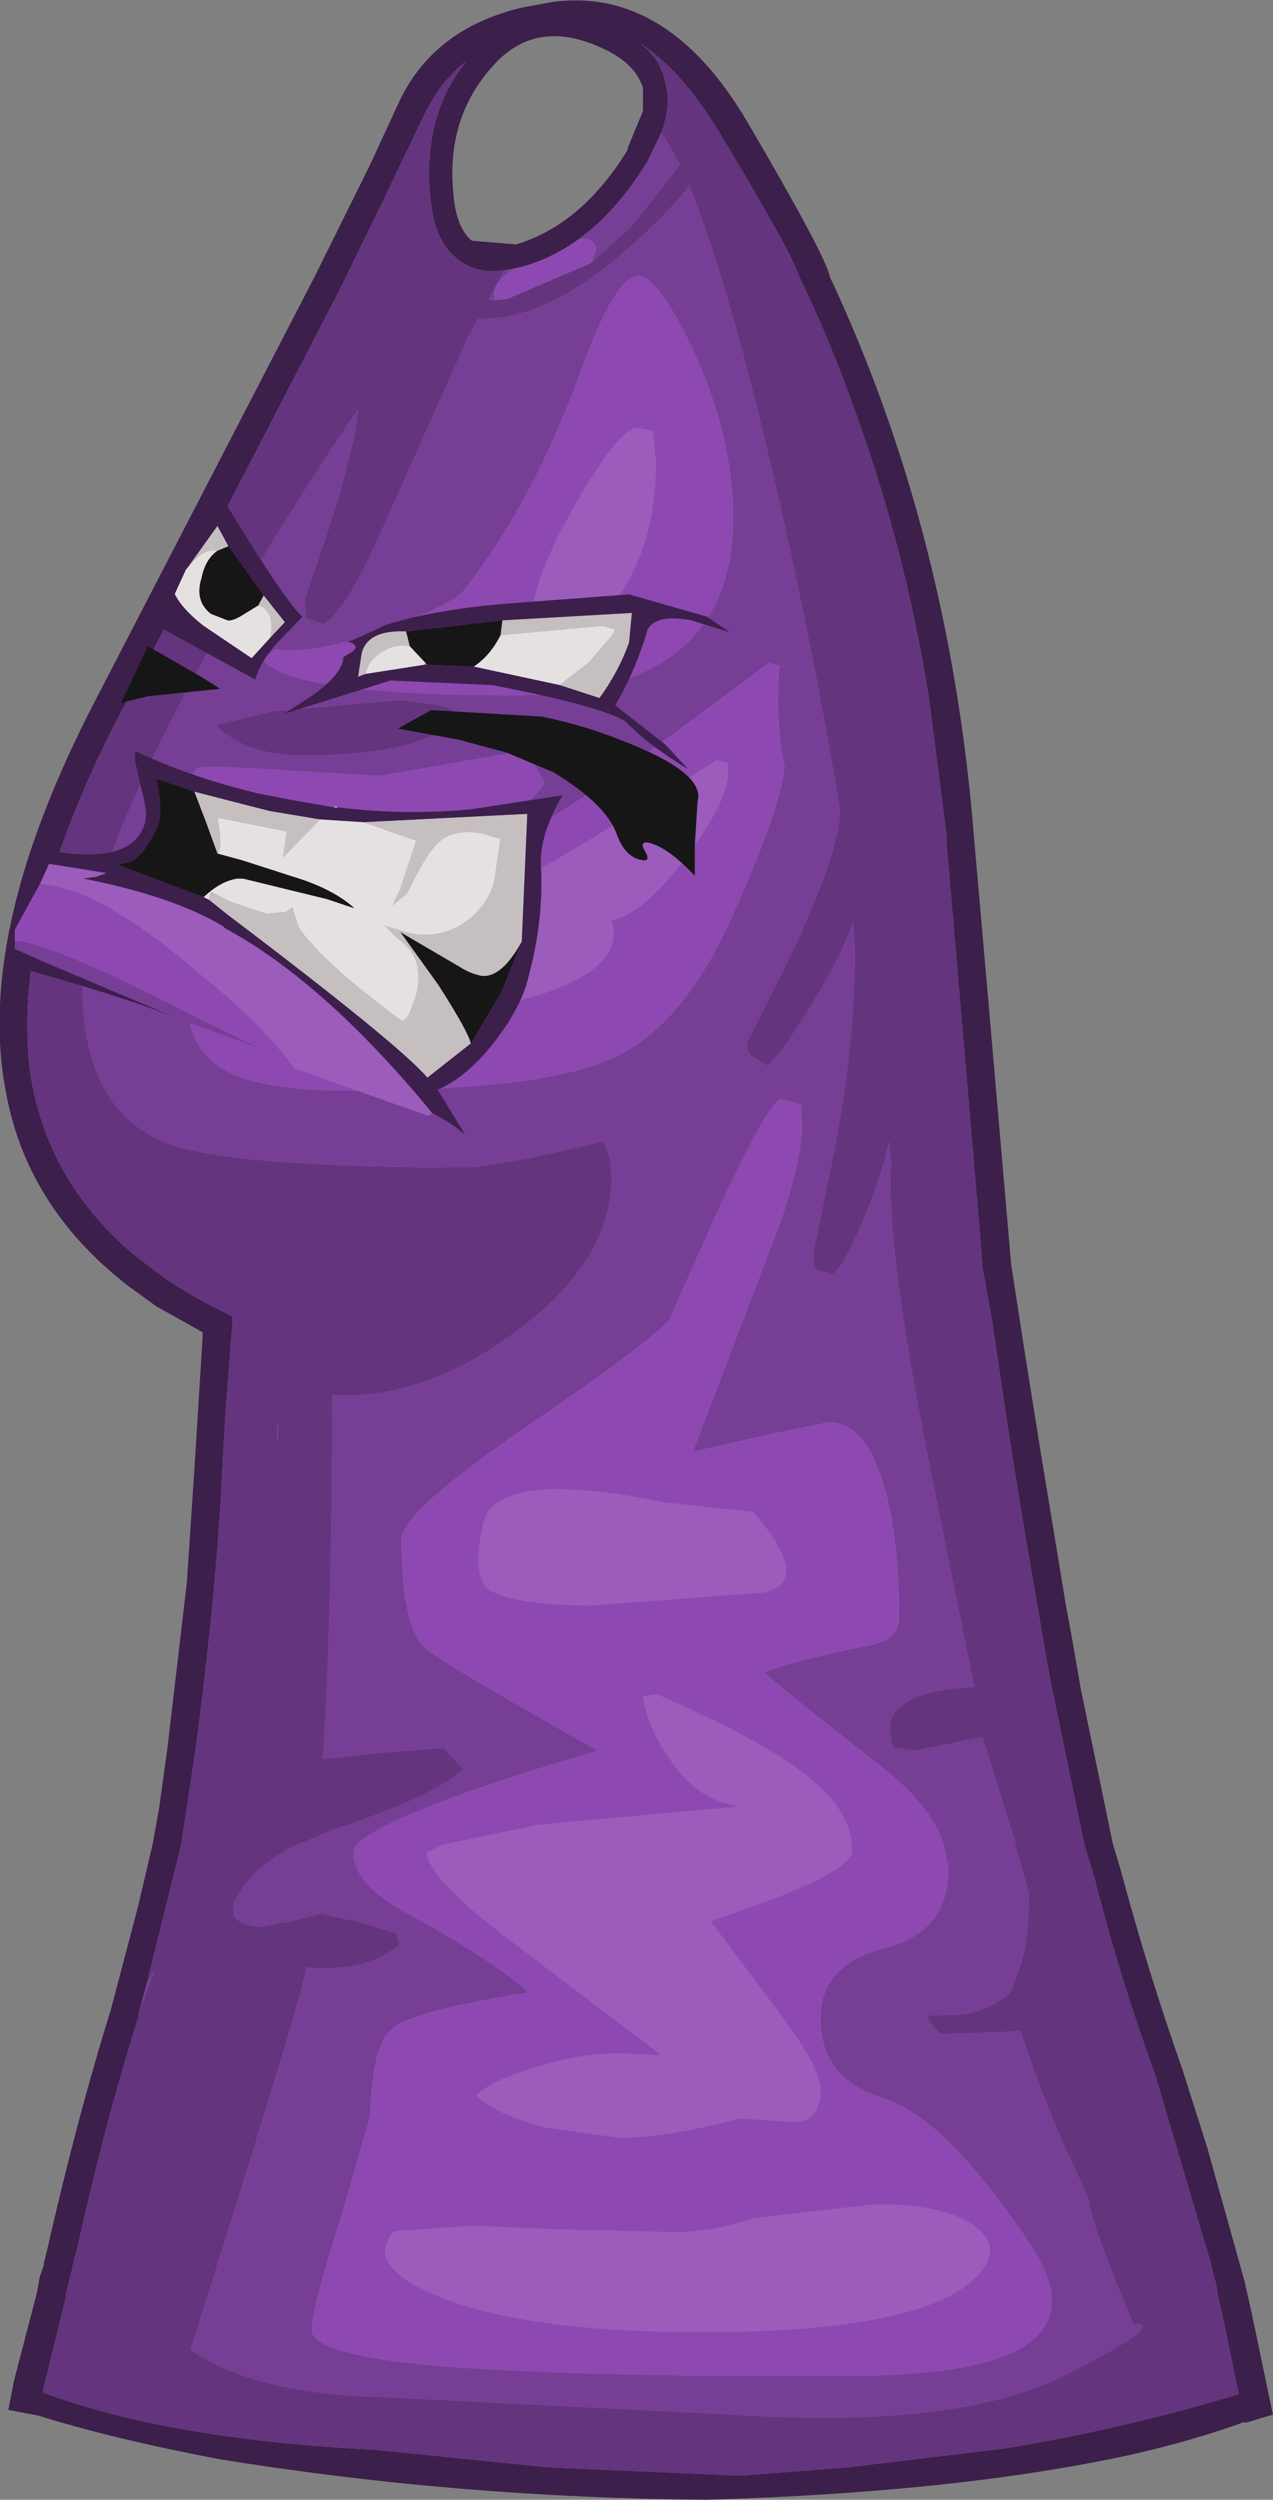 <?xml version="1.0" encoding="UTF-8" standalone="no"?>
<svg xmlns:ffdec="https://www.free-decompiler.com/flash" xmlns:xlink="http://www.w3.org/1999/xlink" ffdec:objectType="shape" height="135.0px" width="68.8px" xmlns="http://www.w3.org/2000/svg">
  <rect width="100%" height="100%" fill="#808080" stroke="none"/>
  <g transform="matrix(1.0, 0.0, 0.0, 1.0, 30.25, 136.15)">
    <path d="M4.5 -131.4 Q4.1 -132.7 2.4 -133.5 -1.25 -135.25 -3.6 -132.6 -6.15 -129.8 -5.75 -125.7 -5.6 -123.85 -4.75 -123.15 L-2.35 -122.95 -2.2 -123.0 Q1.25 -124.1 3.7 -128.1 L3.65 -128.1 4.5 -130.15 4.5 -131.4 M5.5 -129.0 L4.75 -127.45 Q3.1 -124.75 1.05 -123.25 -0.4 -122.2 -2.0 -121.75 L-2.45 -121.65 -3.0 -121.55 Q-4.55 -121.35 -5.5 -122.15 -6.8 -123.1 -7.0 -125.6 -7.4 -129.9 -5.05 -132.85 -6.25 -131.9 -7.0 -130.55 L-7.3 -130.0 -9.55 -125.3 -11.55 -121.2 -12.05 -120.2 -23.5 -98.1 Q-27.8 -90.0 -28.6 -83.6 -28.95 -80.7 -28.6 -78.1 L-28.55 -77.8 Q-27.55 -72.15 -22.9 -68.3 L-21.45 -67.2 Q-20.3 -66.4 -18.95 -65.7 L-17.7 -65.05 -17.7 -64.85 -17.7 -64.65 -17.7 -64.55 -17.7 -64.45 -17.75 -63.95 -18.05 -60.05 -18.25 -56.6 -18.25 -56.45 Q-18.6 -49.7 -19.7 -41.55 L-20.45 -36.55 -22.3 -29.1 -22.75 -27.45 -22.75 -27.3 Q-24.6 -21.45 -26.15 -14.4 L-26.2 -14.35 -26.35 -13.65 -26.35 -13.6 -26.7 -12.2 -26.7 -12.15 -26.7 -12.05 -27.95 -6.95 Q-21.1 -4.4 -10.0 -3.85 L-0.6 -2.9 9.75 -2.45 15.55 -2.9 23.9 -3.9 Q28.95 -4.7 34.45 -6.2 L36.7 -6.85 35.8 -11.2 35.5 -12.5 35.55 -12.5 35.2 -13.85 35.2 -13.9 34.65 -15.75 32.2 -24.05 Q30.25 -29.4 28.9 -34.75 L28.35 -36.55 26.55 -45.25 26.3 -46.6 25.85 -49.25 Q24.55 -56.6 23.5 -63.95 L23.45 -64.1 23.4 -64.65 22.85 -67.7 22.7 -69.7 20.9 -90.7 20.9 -91.1 19.95 -98.5 Q18.6 -106.85 15.8 -114.4 14.55 -117.9 12.95 -121.2 12.6 -122.4 8.6 -129.05 6.55 -132.4 4.3 -133.85 5.45 -133.0 5.7 -131.7 6.05 -130.55 5.5 -129.0 M-28.6 -90.2 Q-27.25 -94.25 -24.85 -98.8 L-13.25 -121.2 -10.25 -127.25 -8.75 -130.5 Q-6.9 -134.6 -2.0 -135.75 L-0.35 -136.05 Q5.85 -136.85 10.15 -129.55 14.4 -122.3 14.6 -121.2 21.1 -107.35 22.4 -90.8 L22.7 -87.4 23.2 -81.7 24.4 -67.85 24.85 -64.95 24.95 -64.3 25.0 -63.95 25.95 -58.0 27.35 -49.5 27.7 -47.6 28.15 -45.0 29.9 -36.55 30.35 -35.05 Q31.75 -29.8 33.65 -24.4 L35.0 -20.15 36.65 -14.25 37.05 -12.8 37.05 -12.75 37.35 -11.45 38.2 -7.4 38.5 -5.95 38.55 -5.75 37.05 -5.3 37.0 -5.35 Q34.25 -4.35 30.95 -3.6 21.6 -1.55 7.95 -1.15 -5.5 -1.25 -18.45 -3.35 -24.2 -4.45 -28.2 -5.7 L-29.8 -6.0 -29.75 -6.25 -29.5 -7.55 -28.25 -12.35 -28.1 -13.2 -27.85 -13.9 -27.9 -13.85 -27.7 -14.65 Q-26.1 -21.7 -24.25 -27.65 L-22.8 -33.15 -22.0 -36.55 -21.65 -38.5 -21.2 -41.75 -20.15 -50.7 -19.75 -56.7 -19.3 -63.95 -19.3 -64.2 -21.8 -65.6 -23.25 -66.65 Q-28.6 -70.75 -29.85 -76.75 L-28.6 -76.75 -28.6 -78.1 -28.6 -76.75 -29.85 -76.75 -30.0 -77.55 Q-30.95 -83.1 -28.6 -90.2 L-28.6 -83.6 -28.6 -90.2" fill="#3c1f4b" fill-rule="evenodd" stroke="none"/>
    <path d="M1.7 -121.95 L3.9 -123.95 6.5 -127.25 5.5 -129.0 Q6.05 -130.55 5.7 -131.7 5.45 -133.0 4.3 -133.85 6.55 -132.4 8.6 -129.05 12.6 -122.4 12.95 -121.2 14.55 -117.9 15.8 -114.4 18.6 -106.85 19.95 -98.5 L20.9 -91.1 20.9 -90.7 22.7 -69.7 22.85 -67.7 23.4 -64.65 23.45 -64.1 23.5 -63.95 Q24.55 -56.6 25.85 -49.25 L26.3 -46.6 26.55 -45.25 28.35 -36.55 28.9 -34.75 Q30.25 -29.4 32.2 -24.05 L34.65 -15.75 35.2 -13.9 35.2 -13.85 35.55 -12.5 35.5 -12.5 35.8 -11.2 36.7 -6.85 34.45 -6.2 Q28.95 -4.7 23.9 -3.9 L15.55 -2.9 9.75 -2.45 -0.6 -2.9 -10.0 -3.85 Q-21.1 -4.4 -27.95 -6.95 L-26.7 -12.05 -26.7 -12.15 -26.7 -12.2 -26.35 -13.6 -26.35 -13.65 -26.2 -14.35 -26.15 -14.4 Q-24.6 -21.45 -22.75 -27.3 L-22.75 -27.45 -21.9 -29.75 -22.3 -29.1 -20.45 -36.55 -19.7 -41.55 Q-18.6 -49.7 -18.25 -56.45 L-18.25 -56.6 -18.05 -60.05 -17.75 -63.95 -17.7 -64.45 -17.7 -64.55 -17.7 -64.65 -17.7 -64.85 -17.7 -65.05 -18.95 -65.7 Q-20.3 -66.4 -21.45 -67.2 L-22.9 -68.3 Q-27.55 -72.15 -28.55 -77.8 L-28.6 -78.1 Q-28.95 -80.7 -28.6 -83.6 -27.8 -90.0 -23.5 -98.1 L-12.05 -120.2 -11.55 -121.2 -9.55 -125.3 -7.3 -130.0 -7.0 -130.55 Q-6.25 -131.9 -5.05 -132.85 -7.4 -129.9 -7.0 -125.6 -6.8 -123.1 -5.5 -122.15 -4.55 -121.35 -3.0 -121.55 L-3.85 -119.95 -3.55 -119.95 -3.45 -119.95 -2.85 -120.0 1.7 -121.95 M3.9 -122.9 Q-0.55 -118.95 -4.0 -118.95 L-4.4 -118.95 -4.9 -118.05 -9.4 -108.0 Q-11.5 -103.15 -12.75 -102.45 L-13.7 -102.75 -13.8 -103.7 -12.75 -106.8 Q-11.6 -110.2 -11.05 -112.85 L-10.9 -114.05 Q-15.05 -107.95 -18.7 -101.5 -25.8 -88.9 -25.8 -82.95 -25.8 -76.2 -21.2 -74.4 -17.75 -73.1 -4.7 -73.1 L-1.65 -73.6 2.35 -74.5 Q2.8 -73.75 2.8 -72.55 2.8 -68.05 -2.35 -64.25 -7.3 -60.55 -12.3 -60.8 -12.3 -48.8 -12.8 -41.15 L-9.6 -41.5 -6.3 -41.75 -5.2 -40.6 Q-6.85 -39.1 -12.2 -37.35 L-14.1 -36.55 -14.15 -36.55 Q-16.75 -35.3 -17.65 -33.3 L-17.6 -32.65 Q-17.1 -32.1 -16.15 -32.1 L-14.5 -32.4 -12.95 -32.8 -10.8 -32.35 -8.85 -31.75 -8.65 -31.15 Q-10.4 -29.6 -13.7 -29.9 -13.6 -29.3 -19.95 -9.25 -16.45 -6.85 -9.6 -6.7 L9.3 -5.75 Q21.4 -4.95 27.25 -7.85 33.0 -10.75 31.0 -10.65 28.6 -16.35 28.6 -17.35 L27.7 -19.35 Q26.4 -22.05 24.9 -26.45 L20.55 -26.3 Q19.95 -26.95 19.85 -27.3 L21.55 -27.35 Q23.15 -27.45 24.4 -28.6 L25.0 -30.3 Q25.4 -31.95 25.35 -33.95 L24.6 -36.55 24.65 -36.55 22.85 -42.35 19.25 -41.6 18.15 -41.75 Q17.85 -41.8 17.85 -42.8 17.85 -44.8 22.4 -45.05 L19.8 -57.95 Q17.65 -68.95 17.9 -73.3 L17.8 -74.5 Q17.4 -72.65 16.4 -70.25 15.4 -67.9 14.8 -67.35 L13.9 -67.55 Q13.7 -67.7 13.7 -68.45 L14.85 -74.05 Q15.95 -79.75 15.95 -84.9 L15.85 -86.35 Q15.2 -84.4 13.45 -81.65 11.9 -79.1 11.2 -78.6 L10.4 -79.1 Q10.1 -79.35 10.1 -79.8 L12.65 -84.9 Q15.15 -90.3 15.15 -92.4 13.55 -102.0 11.3 -111.5 8.95 -121.4 7.0 -126.1 5.95 -124.75 3.9 -122.9 M-18.9 -91.25 Q-19.15 -92.0 -18.25 -92.25 L-15.55 -92.45 -15.4 -92.15 -15.4 -91.85 -15.75 -91.2 -17.55 -90.95 Q-18.4 -90.95 -18.9 -91.35 L-18.9 -91.25 M-6.75 -98.1 Q-5.75 -97.9 -5.45 -97.6 -6.95 -95.35 -13.9 -95.35 -16.95 -95.35 -18.55 -96.95 L-18.4 -97.05 -15.4 -97.75 -8.55 -98.35 -6.75 -98.1 M-15.3 -58.8 L-15.25 -58.25 -15.2 -59.45 -15.3 -58.8" fill="#65347e" fill-rule="evenodd" stroke="none"/>
    <path d="M5.5 -129.0 L6.5 -127.25 3.9 -123.95 1.7 -121.95 1.95 -122.6 Q1.95 -123.35 1.05 -123.25 3.1 -124.75 4.75 -127.45 L5.5 -129.0 M-3.55 -119.95 L-3.85 -119.95 -3.0 -121.55 -2.45 -121.65 Q-3.55 -120.9 -3.55 -120.35 L-3.55 -119.95 M-22.3 -29.1 L-21.9 -29.75 -22.75 -27.45 -22.3 -29.1 M1.15 -116.15 Q-1.4 -109.1 -5.15 -104.3 -5.8 -103.5 -9.35 -102.2 -13.3 -100.75 -15.4 -101.1 L-16.05 -100.5 Q-14.45 -98.6 -2.45 -98.6 10.35 -98.6 9.3 -109.9 8.9 -113.8 7.0 -117.7 5.25 -121.25 4.25 -121.25 3.0 -121.25 1.15 -116.15 M11.9 -100.2 L11.3 -100.35 4.9 -95.6 Q-1.75 -90.85 -3.25 -90.7 -16.65 -89.35 -18.35 -88.5 -19.7 -87.85 -20.0 -86.35 L-20.15 -82.25 Q-20.15 -79.4 -17.9 -78.25 -15.9 -77.25 -11.5 -77.25 -0.95 -77.25 2.85 -79.0 6.65 -80.7 9.3 -86.6 12.0 -92.6 12.15 -94.75 11.8 -96.6 11.8 -98.25 L11.85 -100.05 11.9 -100.2 M3.9 -122.9 Q5.95 -124.75 7.0 -126.1 8.95 -121.4 11.3 -111.5 13.55 -102.0 15.15 -92.4 15.15 -90.3 12.65 -84.9 L10.1 -79.8 Q10.1 -79.35 10.4 -79.1 L11.2 -78.6 Q11.9 -79.1 13.45 -81.65 15.2 -84.4 15.85 -86.35 L15.95 -84.9 Q15.95 -79.75 14.85 -74.05 L13.7 -68.45 Q13.7 -67.7 13.9 -67.55 L14.8 -67.35 Q15.4 -67.9 16.4 -70.25 17.4 -72.65 17.8 -74.5 L17.9 -73.3 Q17.65 -68.95 19.8 -57.95 L22.4 -45.05 Q17.85 -44.8 17.85 -42.8 17.85 -41.8 18.15 -41.75 L19.25 -41.6 22.85 -42.35 24.65 -36.55 24.6 -36.55 25.35 -33.95 Q25.4 -31.95 25.0 -30.3 L24.4 -28.6 Q23.15 -27.45 21.55 -27.35 L19.85 -27.3 Q19.95 -26.95 20.55 -26.3 L24.9 -26.45 Q26.4 -22.05 27.7 -19.35 L28.6 -17.35 Q28.6 -16.35 31.0 -10.65 33.0 -10.75 27.25 -7.85 21.4 -4.95 9.3 -5.75 L-9.6 -6.7 Q-16.45 -6.85 -19.95 -9.25 -13.6 -29.3 -13.7 -29.9 -10.4 -29.6 -8.65 -31.15 L-8.85 -31.75 -10.8 -32.35 -12.95 -32.8 -14.5 -32.4 -16.15 -32.1 Q-17.1 -32.1 -17.6 -32.65 L-17.65 -33.3 Q-16.75 -35.3 -14.15 -36.55 L-14.1 -36.55 -12.2 -37.35 Q-6.85 -39.1 -5.2 -40.6 L-6.3 -41.75 -9.6 -41.5 -12.8 -41.15 Q-12.3 -48.8 -12.3 -60.8 -7.3 -60.55 -2.35 -64.25 2.8 -68.05 2.8 -72.55 2.8 -73.75 2.35 -74.5 L-1.65 -73.6 -4.7 -73.1 Q-17.75 -73.1 -21.2 -74.4 -25.8 -76.2 -25.8 -82.95 -25.8 -88.9 -18.7 -101.5 -15.05 -107.95 -10.9 -114.05 L-11.05 -112.85 Q-11.6 -110.2 -12.75 -106.8 L-13.8 -103.7 -13.7 -102.75 -12.75 -102.45 Q-11.5 -103.15 -9.4 -108.0 L-4.9 -118.05 -4.4 -118.95 -4.0 -118.95 Q-0.55 -118.95 3.9 -122.9 M13.05 -76.5 L12.0 -76.8 Q11.35 -76.8 8.65 -71.0 L5.95 -64.95 Q5.3 -63.95 -1.95 -59.0 -8.55 -54.45 -8.55 -53.05 -8.55 -48.0 -7.1 -47.0 -5.75 -46.0 2.05 -41.6 -5.35 -39.45 -8.8 -37.85 -10.5 -37.05 -10.95 -36.55 L-11.0 -36.55 -11.15 -36.2 Q-11.2 -34.4 -8.3 -32.85 -3.7 -30.35 -1.7 -28.55 -7.95 -27.55 -9.05 -26.6 -10.15 -25.75 -10.25 -21.85 L-11.75 -16.65 Q-13.25 -12.0 -13.4 -10.45 -13.7 -8.9 -5.6 -8.3 2.45 -7.75 16.35 -7.85 30.1 -8.0 25.4 -15.0 20.8 -21.85 17.45 -22.85 14.1 -23.9 14.1 -27.1 14.05 -30.05 17.6 -30.95 21.1 -31.85 21.0 -35.35 L20.75 -36.55 Q20.1 -38.65 17.25 -40.85 11.5 -45.35 11.05 -45.85 13.0 -46.55 16.8 -47.3 18.35 -47.6 18.35 -48.8 18.35 -53.45 17.4 -56.3 16.4 -59.35 14.55 -59.35 L11.6 -58.75 7.2 -57.75 11.9 -70.05 Q13.1 -73.6 13.1 -75.35 L13.05 -76.5 M-2.2 -92.65 Q-1.45 -92.9 -0.8 -93.85 L-1.5 -95.15 Q-1.85 -95.5 -2.55 -95.5 L-6.3 -94.85 -9.7 -94.25 -14.85 -94.55 Q-19.35 -94.85 -19.65 -94.65 L-20.05 -93.95 Q-19.25 -93.35 -16.9 -92.8 -13.7 -92.0 -9.95 -92.0 L-2.2 -92.65 M-6.75 -98.1 L-8.55 -98.35 -15.4 -97.75 -18.4 -97.05 -18.55 -96.95 Q-16.95 -95.35 -13.9 -95.35 -6.95 -95.35 -5.45 -97.6 -5.75 -97.9 -6.75 -98.1 M-18.9 -91.25 L-18.9 -91.35 Q-18.4 -90.95 -17.55 -90.95 L-15.75 -91.2 -15.4 -91.85 -15.4 -92.15 -15.55 -92.45 -18.25 -92.25 Q-19.15 -92.0 -18.9 -91.25 M-15.3 -58.8 L-15.2 -59.45 -15.25 -58.25 -15.3 -58.8" fill="#763e95" fill-rule="evenodd" stroke="none"/>
    <path d="M1.05 -123.25 Q1.95 -123.35 1.95 -122.6 L1.7 -121.95 -2.85 -120.0 -3.45 -119.95 -3.55 -119.95 -3.55 -120.35 Q-3.55 -120.9 -2.45 -121.65 L-2.0 -121.75 Q-0.4 -122.2 1.05 -123.25 M1.15 -116.15 Q3.0 -121.25 4.25 -121.25 5.25 -121.25 7.0 -117.7 8.9 -113.8 9.3 -109.9 10.35 -98.6 -2.45 -98.6 -14.45 -98.6 -16.05 -100.5 L-15.4 -101.1 Q-13.3 -100.75 -9.35 -102.2 -5.8 -103.5 -5.15 -104.3 -1.4 -109.1 1.15 -116.15 M4.95 -112.9 L4.2 -113.05 Q3.25 -113.05 0.9 -109.0 -1.45 -104.9 -1.45 -102.95 -1.45 -102.25 -1.05 -101.85 -0.7 -101.5 -0.15 -101.5 1.45 -101.5 3.1 -103.85 5.2 -106.75 5.2 -111.25 L5.05 -112.75 4.95 -112.9 M11.9 -100.2 L11.85 -100.05 11.8 -98.25 Q11.8 -96.6 12.15 -94.75 12.0 -92.6 9.3 -86.6 6.65 -80.7 2.85 -79.0 -0.95 -77.25 -11.5 -77.25 -15.9 -77.25 -17.9 -78.25 -20.15 -79.4 -20.15 -82.25 L-20.0 -86.35 Q-19.7 -87.85 -18.35 -88.5 -16.65 -89.35 -3.25 -90.7 -1.75 -90.85 4.9 -95.6 L11.3 -100.35 11.9 -100.2 M3.0 -91.65 Q-2.65 -88.1 -4.2 -87.85 L-14.1 -87.05 Q-17.8 -86.65 -17.8 -83.4 -17.8 -81.65 -16.9 -81.35 L-12.9 -81.1 Q-5.6 -81.1 -1.2 -82.4 3.6 -83.9 2.8 -86.45 4.5 -86.75 6.9 -89.95 9.2 -93.05 9.1 -94.6 L9.1 -94.95 8.5 -95.1 3.0 -91.65 M13.05 -76.5 L13.1 -75.35 Q13.1 -73.6 11.9 -70.05 L7.2 -57.75 11.6 -58.75 14.55 -59.35 Q16.4 -59.35 17.4 -56.3 18.35 -53.45 18.35 -48.8 18.35 -47.6 16.8 -47.3 13.0 -46.55 11.05 -45.85 11.5 -45.35 17.25 -40.85 20.1 -38.65 20.75 -36.55 L21.0 -35.35 Q21.1 -31.85 17.6 -30.95 14.05 -30.05 14.1 -27.1 14.1 -23.9 17.45 -22.85 20.8 -21.85 25.4 -15.0 30.1 -8.0 16.35 -7.85 2.45 -7.75 -5.6 -8.3 -13.7 -8.9 -13.4 -10.45 -13.25 -12.0 -11.75 -16.65 L-10.25 -21.85 Q-10.15 -25.75 -9.05 -26.6 -7.95 -27.55 -1.7 -28.55 -3.7 -30.35 -8.3 -32.85 -11.2 -34.4 -11.15 -36.2 L-11.0 -36.55 -10.95 -36.55 Q-10.5 -37.05 -8.8 -37.85 -5.35 -39.45 2.05 -41.6 -5.75 -46.0 -7.1 -47.0 -8.55 -48.0 -8.55 -53.05 -8.55 -54.45 -1.95 -59.0 5.3 -63.95 5.95 -64.95 L8.65 -71.0 Q11.35 -76.8 12.0 -76.8 L13.05 -76.5 M4.5 -44.55 Q4.7 -43.0 5.85 -41.3 7.45 -38.8 9.85 -38.6 L-1.15 -37.6 -6.2 -36.55 -6.25 -36.55 -7.2 -36.1 Q-7.0 -34.6 -2.6 -31.3 L5.5 -25.15 4.4 -25.2 Q1.75 -25.45 -1.15 -24.55 -3.6 -23.85 -4.5 -23.0 -3.5 -21.95 -0.75 -21.25 L3.25 -20.7 Q6.1 -20.75 9.7 -21.75 L12.7 -21.55 Q14.1 -21.6 14.1 -23.3 14.05 -24.5 12.05 -27.2 L8.15 -32.4 Q15.85 -34.95 15.8 -36.2 L15.75 -36.55 15.8 -36.55 Q15.6 -38.6 13.1 -40.45 10.85 -42.2 5.25 -44.65 L4.5 -44.55 M11.05 -50.15 Q13.7 -50.75 10.45 -54.5 L5.7 -55.0 Q-3.55 -56.9 -4.15 -53.8 -4.8 -50.75 -3.65 -50.2 -2.1 -49.45 1.7 -49.45 L11.05 -50.15 M6.25 -15.6 L-0.15 -15.75 -4.75 -15.95 -8.9 -15.65 -9.15 -15.45 -9.45 -14.7 Q-9.5 -13.15 -5.8 -11.85 -1.1 -10.2 7.65 -10.2 20.45 -10.2 22.9 -13.65 23.85 -15.0 22.25 -16.05 20.5 -17.15 16.95 -17.1 L10.45 -16.35 Q8.2 -15.6 6.25 -15.6 M-2.2 -92.65 L-9.95 -92.0 Q-13.7 -92.0 -16.9 -92.8 -19.25 -93.35 -20.05 -93.95 L-19.65 -94.65 Q-19.35 -94.85 -14.85 -94.55 L-9.7 -94.25 -6.3 -94.85 -2.55 -95.5 Q-1.85 -95.5 -1.5 -95.15 L-0.8 -93.85 Q-1.45 -92.9 -2.2 -92.65" fill="#8d49b1" fill-rule="evenodd" stroke="none"/>
    <path d="M4.95 -112.9 L5.05 -112.75 5.2 -111.25 Q5.2 -106.75 3.1 -103.85 1.45 -101.5 -0.15 -101.5 -0.7 -101.5 -1.05 -101.85 -1.45 -102.25 -1.45 -102.95 -1.45 -104.9 0.9 -109.0 3.25 -113.05 4.2 -113.05 L4.95 -112.9 M3.0 -91.65 L8.5 -95.1 9.1 -94.95 9.1 -94.6 Q9.2 -93.05 6.9 -89.95 4.5 -86.75 2.8 -86.45 3.6 -83.9 -1.2 -82.4 -5.6 -81.1 -12.9 -81.1 L-16.9 -81.35 Q-17.8 -81.65 -17.8 -83.4 -17.8 -86.65 -14.1 -87.05 L-4.2 -87.85 Q-2.65 -88.1 3.0 -91.65 M11.05 -50.15 L1.7 -49.45 Q-2.1 -49.45 -3.65 -50.2 -4.8 -50.75 -4.15 -53.8 -3.55 -56.9 5.7 -55.0 L10.45 -54.5 Q13.7 -50.75 11.05 -50.15 M4.5 -44.55 L5.25 -44.65 Q10.85 -42.2 13.1 -40.45 15.6 -38.6 15.8 -36.55 L15.75 -36.55 15.8 -36.2 Q15.85 -34.95 8.15 -32.4 L12.05 -27.2 Q14.05 -24.5 14.1 -23.3 14.1 -21.6 12.7 -21.55 L9.7 -21.75 Q6.1 -20.75 3.25 -20.7 L-0.75 -21.25 Q-3.5 -21.95 -4.5 -23.0 -3.6 -23.85 -1.15 -24.55 1.75 -25.45 4.4 -25.2 L5.5 -25.15 -2.6 -31.3 Q-7.0 -34.6 -7.2 -36.1 L-6.25 -36.55 -6.2 -36.55 -1.15 -37.6 9.85 -38.6 Q7.45 -38.8 5.85 -41.3 4.7 -43.0 4.5 -44.55 M6.25 -15.6 Q8.2 -15.6 10.45 -16.35 L16.95 -17.1 Q20.5 -17.15 22.25 -16.05 23.85 -15.0 22.9 -13.65 20.45 -10.2 7.65 -10.2 -1.1 -10.2 -5.8 -11.85 -9.5 -13.15 -9.45 -14.7 L-9.15 -15.45 -8.9 -15.65 -4.75 -15.95 -0.15 -15.75 6.25 -15.6" fill="#9b5cbc" fill-rule="evenodd" stroke="none"/>
    <path d="M-3.1 -102.65 L3.9 -103.05 3.75 -101.45 Q3.2 -99.9 2.15 -98.45 L0.0 -99.15 1.6 -100.4 2.85 -101.85 3.0 -102.15 2.35 -102.35 -3.2 -101.85 -3.1 -102.65 M-10.5 -99.75 L-10.9 -99.6 -10.7 -100.9 Q-10.35 -102.15 -8.3 -102.05 L-8.1 -101.25 Q-8.9 -101.4 -9.6 -100.95 -10.3 -100.55 -10.5 -99.75 M-20.15 -105.45 L-18.5 -107.75 -17.9 -106.65 -18.5 -106.4 Q-19.15 -106.55 -19.8 -105.85 L-20.15 -105.45 M-16.0 -104.0 L-14.85 -102.55 -15.65 -101.7 Q-15.5 -102.35 -15.65 -102.85 -15.9 -103.4 -16.3 -103.45 L-16.0 -104.0 M-18.95 -87.55 L-18.85 -88.0 -17.8 -87.45 -15.85 -86.8 -14.8 -86.9 -14.45 -87.15 -14.1 -86.05 Q-12.75 -84.1 -8.5 -81.0 L-8.2 -81.25 -7.8 -82.25 Q-7.2 -84.4 -8.75 -85.45 L-9.45 -86.15 -8.1 -85.75 Q-6.35 -85.4 -4.9 -86.5 -3.7 -87.5 -3.5 -88.8 L-3.2 -90.85 -4.25 -91.15 Q-5.7 -91.4 -6.5 -90.7 -7.2 -90.1 -8.25 -87.9 L-9.05 -87.25 -8.65 -88.05 -7.75 -90.75 -10.6 -91.75 -1.75 -92.2 -2.05 -85.3 Q-3.15 -83.3 -4.25 -83.45 -4.9 -83.6 -5.35 -83.9 L-8.6 -85.8 -6.55 -82.95 Q-4.95 -80.45 -4.8 -79.8 L-7.15 -77.95 Q-8.75 -79.8 -17.95 -86.75 L-18.95 -87.55 M-12.95 -91.9 L-14.95 -89.85 -14.75 -91.25 -18.5 -92.0 Q-18.2 -90.3 -18.5 -90.05 L-19.1 -91.7 -19.75 -93.4 -16.45 -92.55 -15.65 -92.35 -12.95 -91.9" fill="#c6bfc0" fill-rule="evenodd" stroke="none"/>
    <path d="M-3.2 -101.85 L2.35 -102.35 3.0 -102.15 2.85 -101.85 1.6 -100.4 0.0 -99.15 -4.65 -100.15 Q-3.75 -100.75 -3.2 -101.85 M-7.3 -100.25 L-10.5 -99.75 Q-10.3 -100.55 -9.6 -100.95 -8.9 -101.4 -8.1 -101.25 L-7.25 -100.35 -7.3 -100.25 M-15.65 -101.7 L-16.65 -100.6 -19.25 -102.35 Q-20.4 -103.25 -20.8 -104.05 L-20.8 -104.1 -20.2 -105.4 -20.15 -105.45 -19.8 -105.85 Q-19.15 -106.55 -18.5 -106.4 -19.15 -105.95 -19.35 -104.95 -19.75 -103.7 -18.85 -103.0 L-17.95 -102.65 Q-17.7 -102.6 -17.2 -102.9 L-16.3 -103.45 Q-15.9 -103.4 -15.65 -102.85 -15.5 -102.35 -15.65 -101.7 M-10.6 -91.75 L-7.75 -90.75 -8.65 -88.05 -9.05 -87.25 -8.25 -87.9 Q-7.2 -90.1 -6.5 -90.7 -5.7 -91.4 -4.25 -91.15 L-3.2 -90.85 -3.5 -88.8 Q-3.7 -87.5 -4.9 -86.5 -6.35 -85.4 -8.1 -85.75 L-9.45 -86.15 -8.75 -85.45 Q-7.2 -84.4 -7.8 -82.25 L-8.2 -81.25 -8.5 -81.0 Q-12.75 -84.1 -14.1 -86.05 L-14.45 -87.15 -14.8 -86.9 -15.85 -86.8 -17.8 -87.45 -18.85 -88.0 -18.95 -87.55 -19.25 -87.7 Q-18.35 -88.55 -17.45 -88.7 L-17.1 -88.7 -12.6 -87.6 -11.1 -87.1 Q-12.25 -88.15 -14.4 -88.8 L-17.2 -89.7 -18.5 -90.05 Q-18.2 -90.3 -18.5 -92.0 L-14.75 -91.25 -14.95 -89.85 -12.95 -91.9 -10.6 -91.75" fill="#e5e1e1" fill-rule="evenodd" stroke="none"/>
    <path d="M-3.1 -102.65 L-3.2 -101.85 Q-3.75 -100.75 -4.65 -100.15 L-7.15 -100.25 -7.25 -100.35 -8.1 -101.25 -8.3 -102.05 -3.1 -102.65 M4.6 -90.2 Q4.95 -89.6 4.45 -89.7 3.55 -89.85 3.1 -91.05 2.55 -92.7 -0.35 -94.45 L-2.85 -95.5 -5.45 -96.2 -8.75 -96.8 -6.95 -97.8 -1.0 -97.45 Q1.6 -96.95 4.35 -95.75 7.85 -94.25 7.45 -92.85 L7.3 -90.5 7.3 -88.85 Q5.8 -90.45 4.75 -90.65 4.3 -90.7 4.6 -90.2 M-17.9 -106.65 L-16.0 -104.0 -16.3 -103.45 -17.2 -102.9 Q-17.7 -102.6 -17.95 -102.65 L-18.85 -103.0 Q-19.75 -103.7 -19.35 -104.95 -19.15 -105.95 -18.5 -106.4 L-17.9 -106.65 M-19.3 -99.55 L-18.35 -98.95 -22.25 -98.55 -23.7 -98.2 -22.25 -101.25 -19.3 -99.55 M-18.5 -90.05 L-17.2 -89.7 -14.4 -88.8 Q-12.25 -88.15 -11.1 -87.1 L-12.6 -87.6 -17.1 -88.7 -17.45 -88.7 Q-18.35 -88.55 -19.25 -87.7 L-23.9 -89.45 -23.2 -89.6 Q-22.45 -89.95 -21.7 -91.6 -21.45 -92.45 -21.8 -94.1 L-19.75 -93.4 -19.1 -91.7 -18.5 -90.05 M-4.8 -79.8 Q-4.95 -80.45 -6.55 -82.95 L-8.6 -85.8 -5.35 -83.9 Q-4.9 -83.6 -4.25 -83.45 -3.15 -83.3 -2.05 -85.3 L-3.15 -82.55 -4.8 -79.8" fill="#161616" fill-rule="evenodd" stroke="none"/>
    <path d="M0.0 -99.15 L2.15 -98.45 Q3.2 -99.9 3.75 -101.45 L3.9 -103.05 -3.1 -102.65 -8.3 -102.05 Q-10.35 -102.15 -10.7 -100.9 L-10.9 -99.6 -10.5 -99.75 -7.3 -100.25 -7.15 -100.25 -4.65 -100.15 0.0 -99.15 M9.2 -102.0 L7.1 -102.65 Q5.2 -103.0 4.75 -102.15 4.15 -100.05 3.0 -98.05 L5.7 -95.95 6.95 -94.6 Q4.8 -95.9 3.55 -97.2 2.1 -98.05 -3.65 -99.15 L-9.15 -99.4 -14.9 -97.6 -13.35 -98.6 Q-11.7 -99.8 -11.7 -100.65 L-11.15 -101.0 Q-10.8 -101.35 -11.5 -101.5 -11.4 -101.45 -9.4 -102.4 -6.55 -103.3 -2.2 -103.6 L3.75 -104.05 7.95 -102.85 9.2 -102.0 M-20.15 -105.45 L-20.2 -105.4 -20.8 -104.1 -20.8 -104.05 Q-20.4 -103.25 -19.25 -102.35 L-16.65 -100.6 -15.65 -101.7 -14.85 -102.55 -16.0 -104.0 -17.9 -106.65 -18.5 -107.75 -20.15 -105.45 M-18.35 -109.45 Q-14.75 -103.5 -13.9 -102.85 L-15.3 -101.4 Q-16.25 -100.3 -16.45 -99.45 L-21.75 -102.35 -19.3 -107.35 -19.1 -107.65 -18.65 -108.75 -18.35 -109.45 M-10.6 -91.75 L-12.95 -91.9 -15.65 -92.35 -16.45 -92.55 -19.75 -93.4 -21.8 -94.1 Q-21.45 -92.45 -21.7 -91.6 -22.45 -89.95 -23.2 -89.6 L-23.9 -89.45 -19.25 -87.7 -18.95 -87.55 -17.95 -86.75 Q-8.75 -79.8 -7.15 -77.95 L-4.8 -79.8 -3.15 -82.55 -2.05 -85.3 -1.75 -92.2 -10.6 -91.75 M-12.2 -92.55 L-12.0 -92.55 Q-8.35 -92.1 -4.75 -92.45 L0.15 -93.2 Q-1.2 -90.9 -1.0 -89.1 -0.9 -86.3 -1.7 -83.35 -2.05 -81.85 -3.4 -80.05 -4.95 -78.0 -6.6 -77.3 L-5.1 -74.85 Q-5.6 -75.35 -6.9 -76.05 -12.75 -83.15 -18.15 -86.05 L-18.15 -86.1 Q-20.9 -87.75 -25.75 -88.7 L-25.05 -88.8 -24.5 -89.0 -27.6 -89.5 -27.2 -90.15 Q-23.0 -89.5 -22.4 -91.75 -22.25 -92.35 -22.65 -93.7 L-22.95 -95.05 -22.95 -95.6 Q-20.05 -94.2 -16.3 -93.3 L-14.5 -92.95 -12.2 -92.55 M-29.45 -84.9 L-27.75 -84.15 -20.65 -81.15 Q-23.75 -82.4 -29.45 -83.95 L-29.45 -84.9" fill="#3c1f4b" fill-rule="evenodd" stroke="none"/>
    <path d="M-12.0 -92.55 L-12.2 -92.55 -12.1 -92.6 -12.0 -92.55" fill="#ffffff" fill-rule="evenodd" stroke="none"/>
    <path d="M-27.6 -89.5 L-24.5 -89.0 -25.05 -88.8 -25.75 -88.7 Q-20.9 -87.75 -18.15 -86.1 L-18.15 -86.05 Q-12.75 -83.15 -6.9 -76.05 -7.0 -75.9 -7.15 -75.9 L-14.35 -78.45 Q-16.0 -80.7 -18.85 -83.05 L-20.85 -84.7 Q-24.75 -87.8 -27.35 -88.3 L-28.1 -88.4 -27.6 -89.5" fill="#9b5cbc" fill-rule="evenodd" stroke="none"/>
    <path d="M-16.25 -79.55 L-19.35 -81.05 Q-27.1 -85.05 -29.2 -85.3 L-29.45 -85.3 -29.45 -85.95 -28.1 -88.4 -27.35 -88.3 Q-24.75 -87.8 -20.85 -84.7 L-18.85 -83.05 Q-16.0 -80.7 -14.35 -78.45 L-14.6 -78.2 -16.25 -79.55" fill="#8d49b1" fill-rule="evenodd" stroke="none"/>
    <path d="M-29.45 -85.3 L-29.2 -85.3 Q-27.1 -85.05 -19.35 -81.05 L-16.25 -79.55 -20.65 -81.15 -27.75 -84.15 -29.45 -84.9 -29.45 -85.3" fill="#763e95" fill-rule="evenodd" stroke="none"/>
  </g>
</svg>
